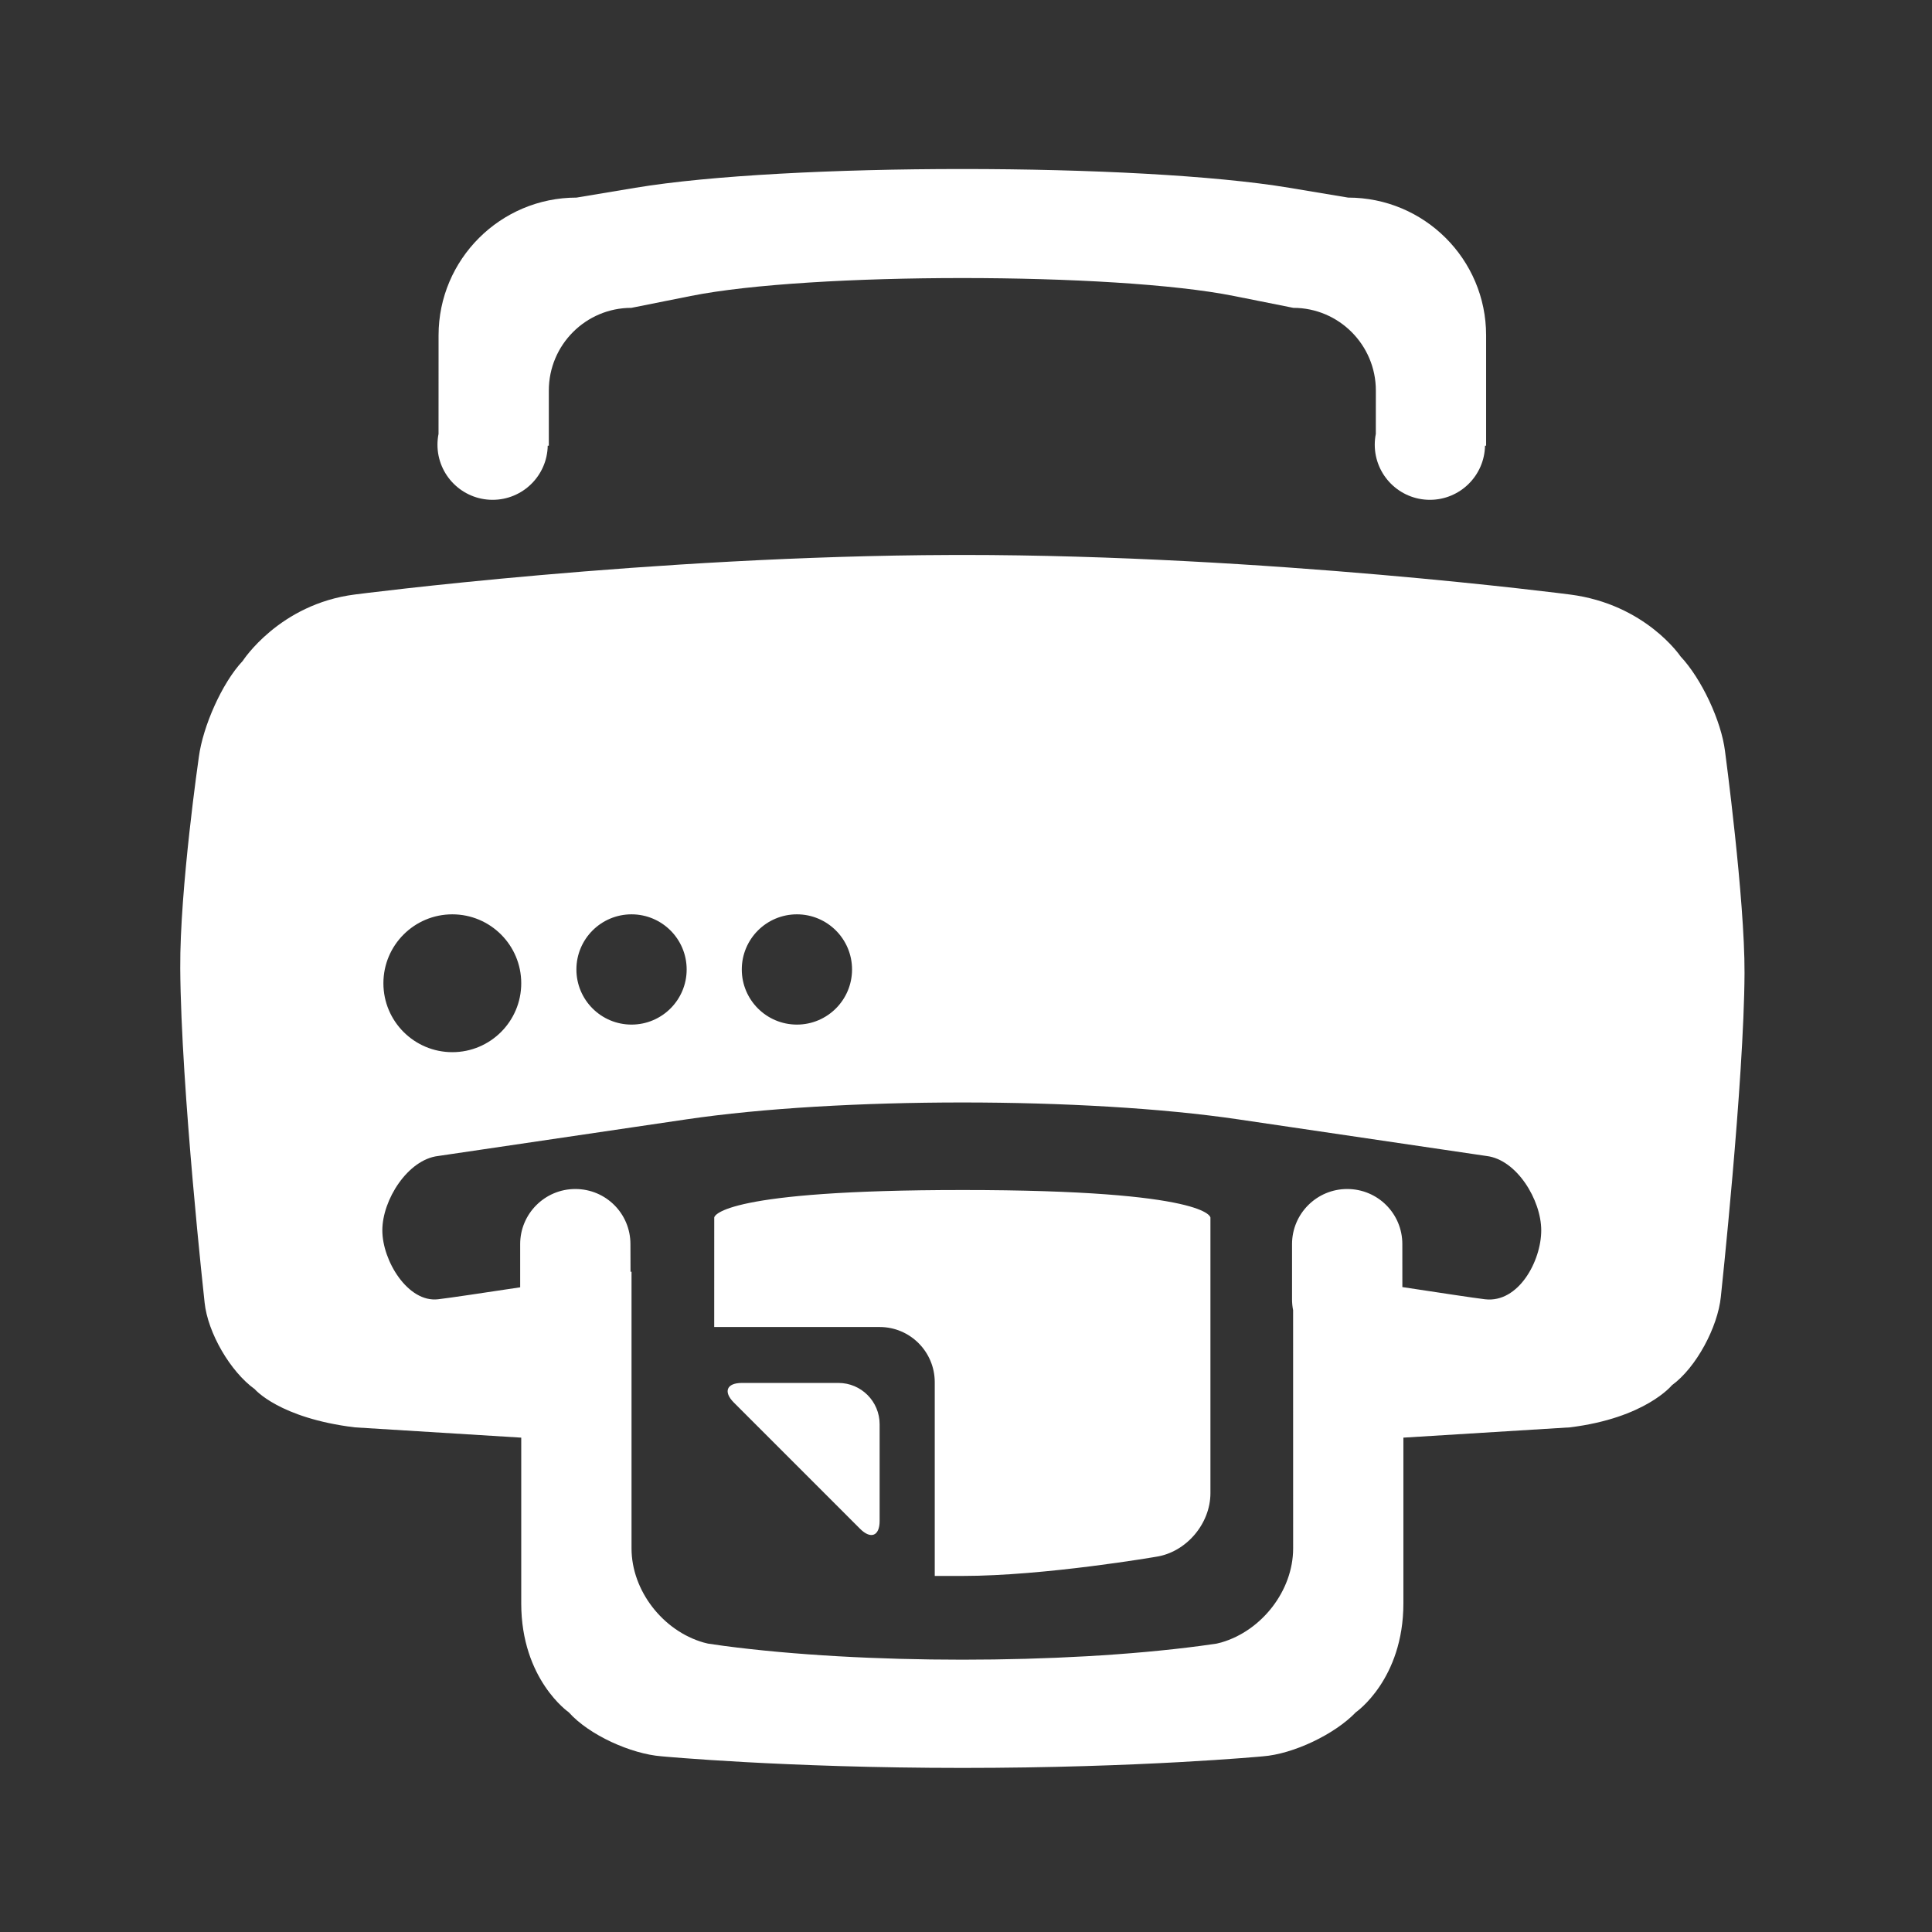 <?xml version="1.0" encoding="UTF-8" standalone="no"?><!DOCTYPE svg PUBLIC "-//W3C//DTD SVG 1.1//EN" "http://www.w3.org/Graphics/SVG/1.1/DTD/svg11.dtd"><svg width="100%" height="100%" viewBox="0 0 58 58" version="1.1" xmlns="http://www.w3.org/2000/svg" xmlns:xlink="http://www.w3.org/1999/xlink" xml:space="preserve" xmlns:serif="http://www.serif.com/" style="fill-rule:evenodd;clip-rule:evenodd;stroke-linejoin:round;stroke-miterlimit:2;"><rect x="0" y="0" width="58" height="58" fill="#333333" stroke="none"/><rect id="print" x="0.052" y="0.2" width="57.6" height="57.6" style="fill:none;"/><path d="M47.131,17.848c2.271,0.29 3.32,1.858 3.32,1.858c0.624,0.662 1.224,1.932 1.336,2.85c0,-0 0.595,4.441 0.585,6.657c-0.014,3.233 -0.711,9.72 -0.711,9.72c-0.093,0.905 -0.736,2.121 -1.47,2.654c-0,0 -0.794,0.984 -3.06,1.263l-5,0.309l0,4.975c0,2.286 -1.427,3.269 -1.427,3.269c-0.631,0.66 -1.876,1.255 -2.798,1.324c-0,-0 -3.677,0.347 -9.015,0.347c-5.337,-0 -9.034,-0.349 -9.034,-0.349c-0.906,-0.07 -2.172,-0.636 -2.782,-1.321c0,-0 -1.427,-0.982 -1.427,-3.27l0,-4.975l-5,-0.309c-2.27,-0.279 -3,-1.146 -3,-1.146c-0.737,-0.53 -1.413,-1.697 -1.506,-2.604c0,0 -0.708,-6.412 -0.731,-10.031c-0.015,-2.39 0.559,-6.347 0.559,-6.347c0.12,-0.908 0.691,-2.217 1.318,-2.882c-0,0 1.094,-1.703 3.36,-1.992c0,0 8.902,-1.159 17.91,-1.187l0.333,-0.001c9.12,0 18.24,1.188 18.24,1.188Zm-26.525,15.756l-7.454,1.1c-0.907,0.107 -1.674,1.312 -1.674,2.232c-0,0.914 0.769,2.175 1.674,2.069c0.374,-0.044 1.382,-0.196 2.464,-0.359l-0,-1.298c-0,-0.91 0.741,-1.653 1.655,-1.653c0.921,-0 1.655,0.74 1.655,1.653l0.003,0.832c0.01,-0.001 0.02,-0.002 0.03,-0.003l-0,8.307c-0,1.269 0.943,2.474 2.158,2.824l0.136,0.034l0.487,0.07c4.18,0.551 10.124,0.551 14.3,-0.001l0.487,-0.069l0.136,-0.034c1.215,-0.351 2.158,-1.556 2.158,-2.824l-0.001,-7.151c-0.021,-0.105 -0.032,-0.215 -0.032,-0.326l0,-1.659c0,-0.91 0.741,-1.653 1.655,-1.653c0.921,-0 1.656,0.74 1.656,1.653l0.001,1.291c1.109,0.168 2.142,0.326 2.481,0.366c1.005,0.118 1.688,-1.148 1.688,-2.069c0,-0.914 -0.737,-2.125 -1.641,-2.232l-7.455,-1.1c-4.575,-0.676 -11.993,-0.676 -16.567,-0Zm8.284,2.121c7.448,-0 7.448,0.828 7.448,0.828l0,8.273c0,0.918 -0.727,1.77 -1.624,1.908c-0,0 -3.342,0.577 -5.824,0.577l-0.828,0l0,-5.815c0,-0.914 -0.74,-1.658 -1.653,-1.658l-4.968,-0l0.001,-3.29c0.014,-0.067 0.328,-0.823 7.448,-0.823Zm-3.719,5.792c0.682,-0 1.236,0.555 1.236,1.24l-0,2.906c-0,0.447 -0.264,0.557 -0.589,0.231l-3.787,-3.788c-0.323,-0.322 -0.218,-0.589 0.24,-0.589l2.9,-0Zm-11.592,-14.068c-1.142,0 -2.069,0.926 -2.069,2.069c0,1.143 0.927,2.069 2.069,2.069c1.143,0 2.069,-0.926 2.069,-2.069c0,-1.143 -0.926,-2.069 -2.069,-2.069Zm5.38,0c-0.914,0 -1.655,0.741 -1.655,1.655c-0,0.914 0.741,1.655 1.655,1.655c0.914,0 1.655,-0.741 1.655,-1.655c-0,-0.914 -0.741,-1.655 -1.655,-1.655Zm4.965,0c-0.914,0 -1.655,0.741 -1.655,1.655c0,0.914 0.741,1.655 1.655,1.655c0.914,0 1.655,-0.741 1.655,-1.655c0,-0.914 -0.741,-1.655 -1.655,-1.655Zm14.784,-21.811l1.763,0.294c2.286,-0 4.143,1.85 4.143,4.133l-0,3.315l-0.033,-0c-0.016,0.9 -0.751,1.625 -1.655,1.625c-0.914,-0 -1.655,-0.741 -1.655,-1.655c0,-0.111 0.011,-0.219 0.032,-0.324l0.001,-1.302c-0,-1.37 -1.112,-2.482 -2.478,-2.482l-1.787,-0.357c-3.587,-0.717 -12.712,-0.717 -16.299,0l-1.786,0.357c-1.369,0 -2.478,1.113 -2.478,2.482l-0,1.656l-0.033,-0c-0.016,0.9 -0.751,1.625 -1.655,1.625c-0.914,-0 -1.655,-0.741 -1.655,-1.655c0,-0.111 0.011,-0.219 0.032,-0.324l0.001,-2.961c-0,-2.275 1.854,-4.133 4.142,-4.133l1.763,-0.294c4.509,-0.752 15.128,-0.752 19.637,-0Z" style="fill:#fff;"/></svg>